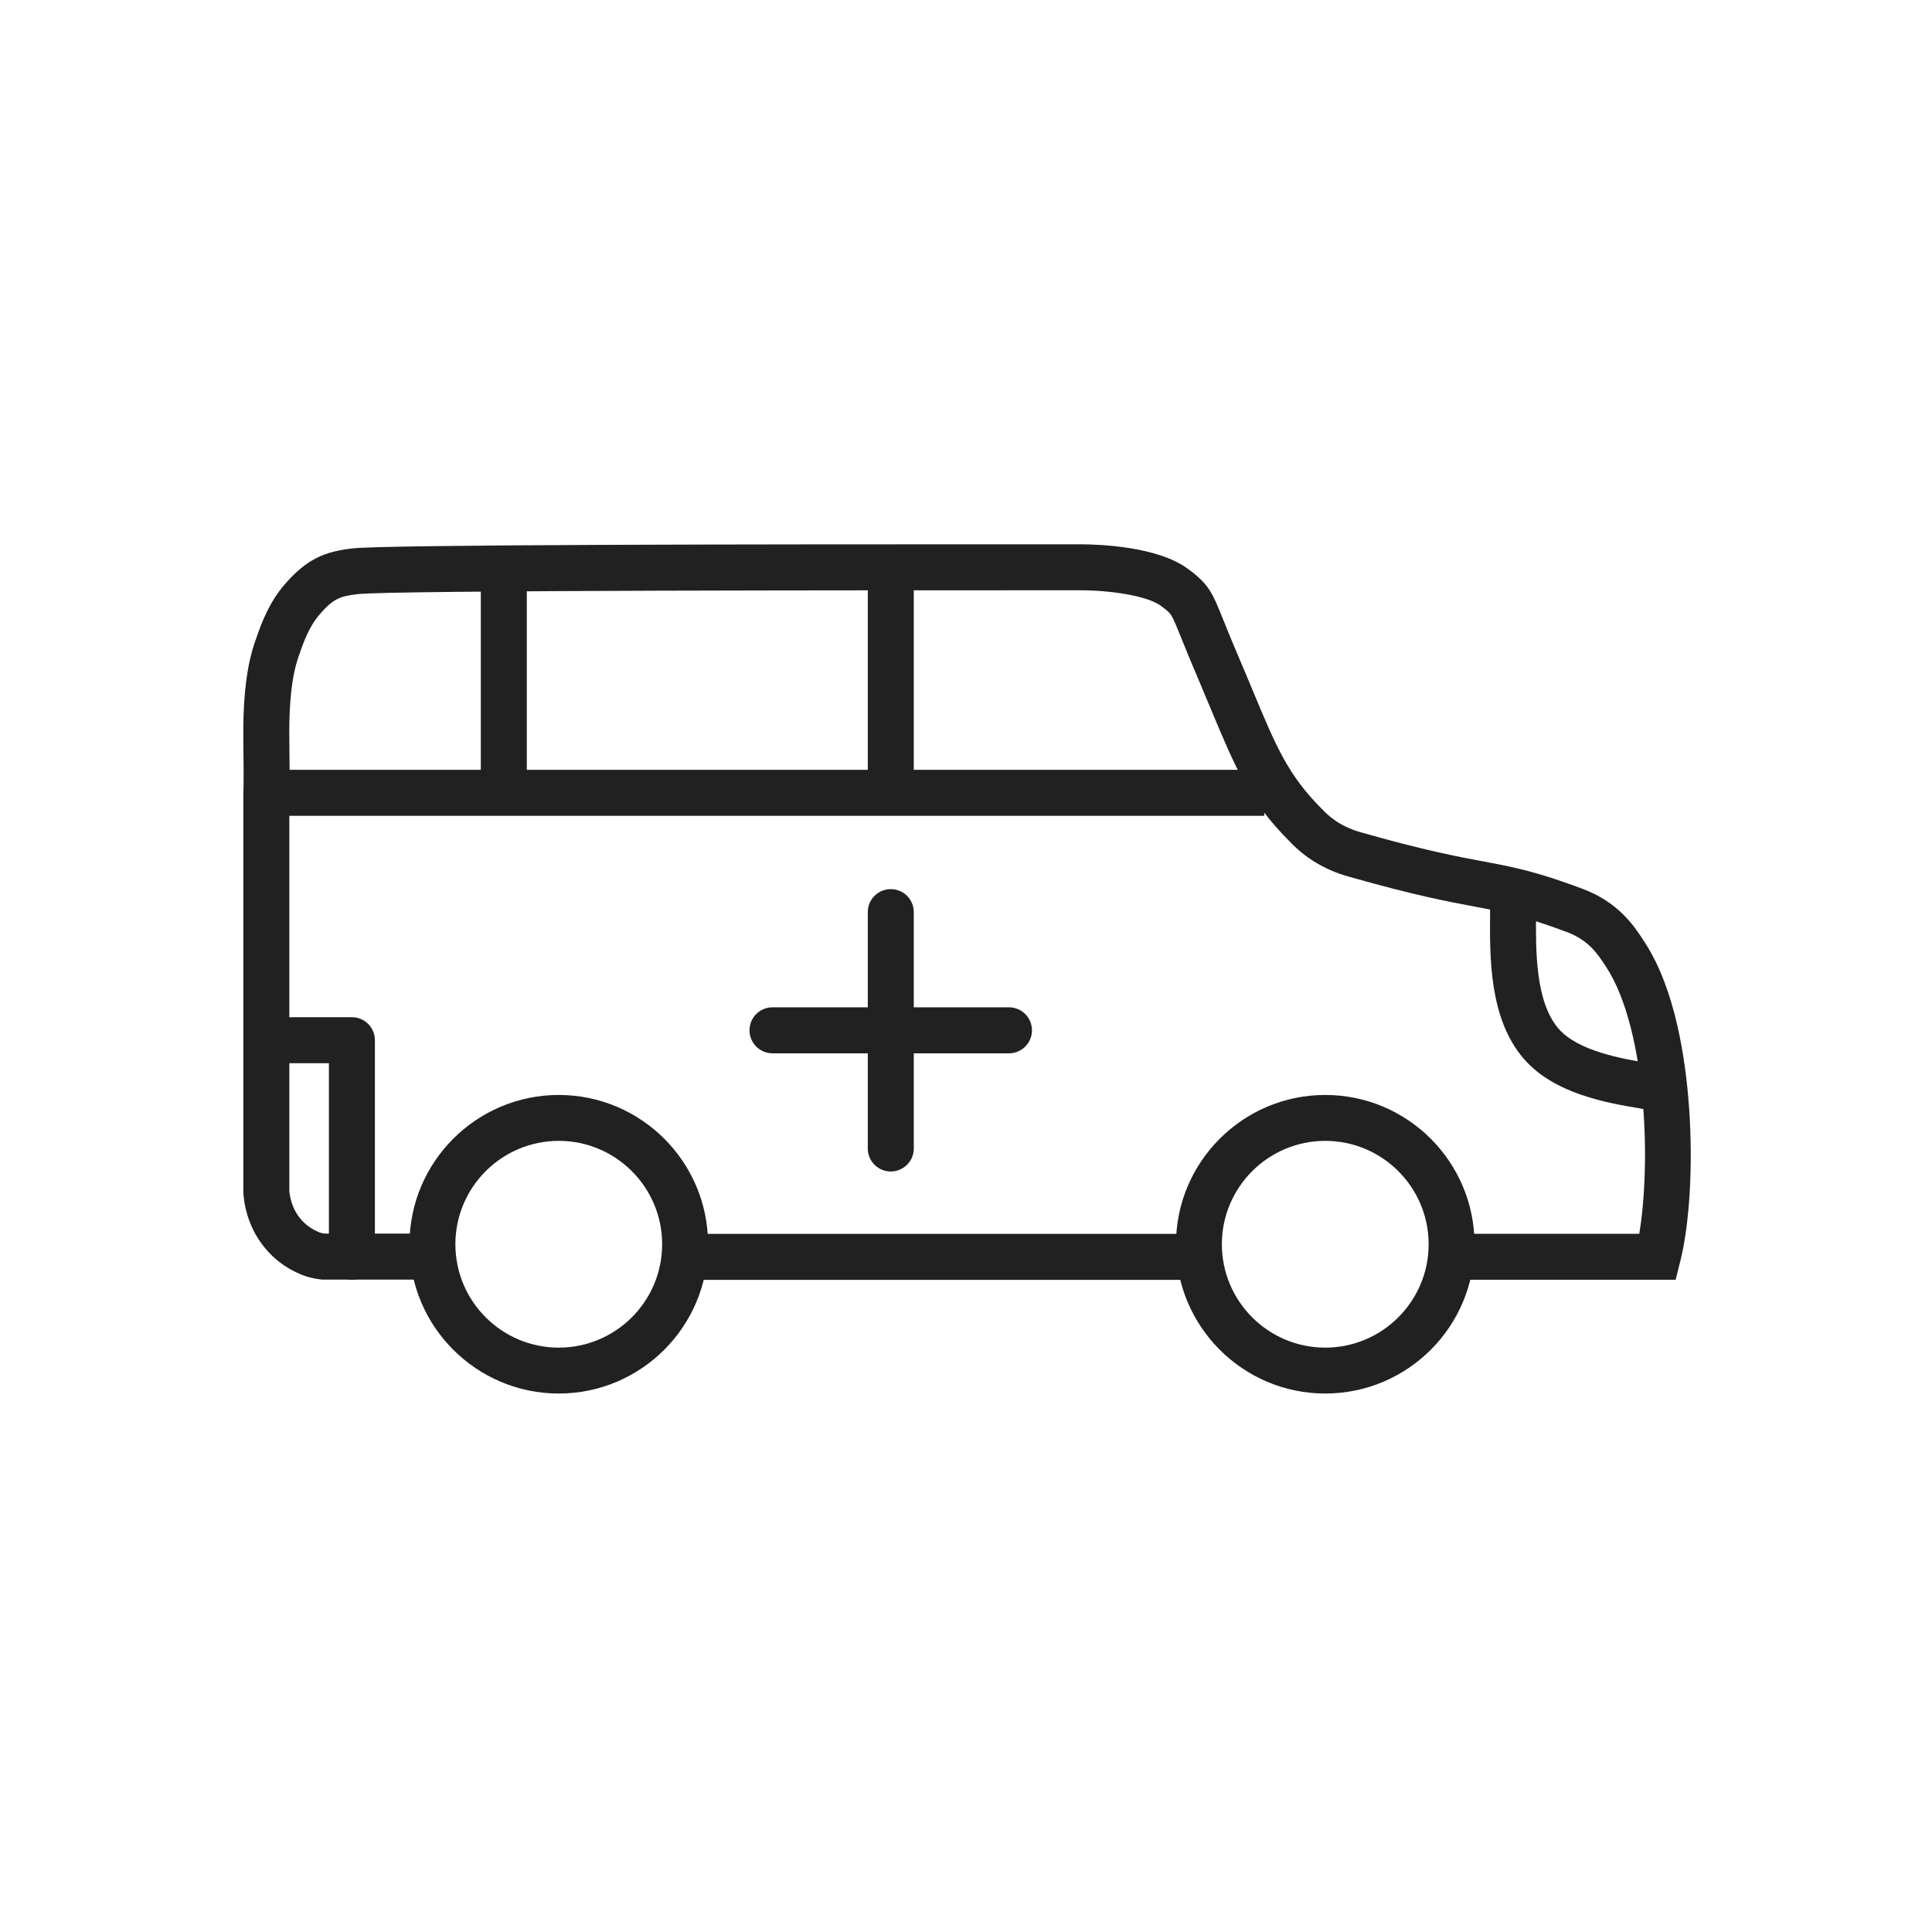 <?xml version="1.0" encoding="iso-8859-1"?>
<!-- Generator: Adobe Illustrator 23.0.5, SVG Export Plug-In . SVG Version: 6.00 Build 0)  -->
<svg version="1.1" xmlns="http://www.w3.org/2000/svg" xmlns:xlink="http://www.w3.org/1999/xlink" x="0px" y="0px"
	 viewBox="0 0 492 492" style="enable-background:new 0 0 492 492;" xml:space="preserve">
<g id="Master_Layer_2">
</g>
<g id="Layer_1">
	<g>
		<g>
			<g>
				<g>
					<path style="fill-rule:evenodd;clip-rule:evenodd;fill:#212121;" d="M426.718,325.905H369.67v-11.712h47.784
						c1.248-7.368,1.944-18.696,1.08-31.128c-1.128-15.984-4.464-28.992-9.384-36.624l-0.192-0.288
						c-2.04-3.144-4.344-6.72-9.96-8.808c-11.136-4.152-16.008-5.064-23.376-6.456c-6.912-1.296-15.528-2.904-32.352-7.704
						c-5.736-1.632-10.704-4.56-14.688-8.736c-0.048-0.048-0.096-0.096-0.144-0.144c-10.32-10.32-13.8-18.696-20.136-33.864
						c-1.104-2.664-2.256-5.424-3.576-8.52c-1.704-3.96-2.88-6.912-3.84-9.288c-1.248-3.096-1.992-4.968-2.64-5.976
						c-0.384-0.6-0.816-1.056-2.616-2.376c-3.504-2.592-12.984-3.96-20.544-3.96h-5.544c-41.976,0-169.68-0.048-178.488,0.984
						c-4.584,0.528-6.288,1.248-9.696,5.208c-2.592,3.024-3.96,6.696-5.136,10.176c-0.048,0.12-0.072,0.24-0.144,0.384
						c-0.624,1.8-2.568,7.296-2.4,20.952c0.072,5.976,0.12,11.208,0,14.712v97.032v1.992c0,0.96,0,1.176,0,1.32
						c0.024,0.456,0.216,4.56,3.336,7.848c1.176,1.248,2.616,2.208,4.272,2.88c0.216,0.096,0.552,0.168,0.672,0.216l0.144,0.024
						c0.192,0.048,0.36,0.072,0.552,0.096h27.6v11.712h-28.32l-0.336-0.048c-0.696-0.072-1.392-0.192-2.088-0.36
						c-0.36-0.072-1.464-0.336-2.616-0.792c-3.264-1.32-6.096-3.24-8.424-5.712c-5.784-6.144-6.432-13.416-6.504-15.504
						c0-0.336,0-0.552,0-1.704v-1.968v-97.32c0.12-3.264,0.072-8.4,0-14.28c-0.192-15.72,2.256-22.68,3.048-24.96
						c0.024-0.096,0.072-0.192,0.096-0.264c1.488-4.368,3.384-9.432,7.32-14.04c5.784-6.744,10.512-8.448,17.232-9.24
						c8.424-0.984,100.536-1.08,179.832-1.056h5.544c4.488,0,19.704,0.456,27.528,6.288c5.352,3.96,6.144,5.952,9.12,13.368
						c0.936,2.328,2.088,5.208,3.744,9.048c1.344,3.12,2.544,6.048,3.624,8.616c5.952,14.256,8.928,21.432,17.616,30.12
						c0.072,0.072,0.168,0.168,0.288,0.288c0.96,0.984,3.84,3.984,9.48,5.592c16.32,4.632,24.624,6.192,31.296,7.44
						c7.68,1.44,13.224,2.472,25.296,6.984c9.264,3.456,13.296,9.696,15.696,13.44l0.192,0.288
						c7.68,11.88,10.344,29.472,11.232,42.168c1.032,14.592,0.096,30-2.352,39.312L426.718,325.905z"/>
				</g>
				<g>
					<rect x="174.311" y="314.217" style="fill-rule:evenodd;clip-rule:evenodd;fill:#212121;" width="131.184" height="11.712"/>
				</g>
				<g>
					<path style="fill-rule:evenodd;clip-rule:evenodd;fill:#212121;" d="M142.294,354.873c-20.976,0-38.016-17.064-38.016-38.016
						c0-20.976,17.064-38.016,38.016-38.016s38.016,17.04,38.016,37.992C180.31,337.809,163.27,354.873,142.294,354.873
						L142.294,354.873z M142.294,290.53c-14.52,0-26.328,11.808-26.328,26.328s11.808,26.328,26.328,26.328
						s26.328-11.808,26.328-26.328S156.814,290.53,142.294,290.53z"/>
				</g>
				<g>
					<path style="fill-rule:evenodd;clip-rule:evenodd;fill:#212121;" d="M337.486,354.873c-20.976,0-38.016-17.064-38.016-38.016
						c0-20.976,17.064-38.016,38.016-38.016c20.976,0,38.016,17.064,38.016,38.016C375.526,337.809,358.462,354.873,337.486,354.873
						L337.486,354.873z M337.486,290.53c-14.52,0-26.328,11.808-26.328,26.328s11.808,26.328,26.328,26.328
						s26.328-11.808,26.328-26.328S352.006,290.53,337.486,290.53z"/>
				</g>
				<g>
					<path style="fill-rule:evenodd;clip-rule:evenodd;fill:#212121;" d="M420.958,282.873c-0.744-0.168-1.992-0.384-3.432-0.624
						c-8.16-1.368-21.816-3.672-29.544-12.696c-8.76-10.2-8.616-25.752-8.52-37.104c0-1.08,0.024-2.136,0.024-3.12l11.712,0
						c0,1.008,0,2.088-0.024,3.216c-0.096,9.504-0.192,22.512,5.688,29.376c4.992,5.808,16.464,7.728,22.608,8.76
						c1.632,0.264,3.048,0.504,4.176,0.792L420.958,282.873z"/>
				</g>
				<g>
					<rect x="67.847" y="196.041" style="fill-rule:evenodd;clip-rule:evenodd;fill:#212121;" width="254.112" height="11.712"/>
				</g>
				<g>
					<rect x="122.446" y="144.849" style="fill-rule:evenodd;clip-rule:evenodd;fill:#212121;" width="11.712" height="57.048"/>
				</g>
				<g>
					<rect x="220.99" y="144.849" style="fill-rule:evenodd;clip-rule:evenodd;fill:#212121;" width="11.712" height="57.048"/>
				</g>
				<g>
					<path style="fill-rule:evenodd;clip-rule:evenodd;fill:#212121;" d="M89.615,325.905c-3.24,0-5.856-2.616-5.856-5.856v-49.296
						H67.846c-3.24,0-5.856-2.616-5.856-5.856c0-3.24,2.616-5.856,5.856-5.856h21.768c3.24,0,5.856,2.616,5.856,5.856v55.152
						C95.47,323.289,92.854,325.905,89.615,325.905z"/>
				</g>
				<g>
					<g>
						<path style="fill-rule:evenodd;clip-rule:evenodd;fill:#212121;" d="M226.846,298.33c-3.24,0-5.856-2.616-5.856-5.856
							l0-60.192c0-3.24,2.616-5.856,5.856-5.856c3.24,0,5.856,2.616,5.856,5.856v60.216
							C232.702,295.714,230.062,298.33,226.846,298.33z"/>
					</g>
					<g>
						<path style="fill-rule:evenodd;clip-rule:evenodd;fill:#212121;" d="M256.942,268.234h-60.216
							c-3.24,0-5.856-2.616-5.856-5.856s2.616-5.856,5.856-5.856h60.216c3.24,0,5.856,2.616,5.856,5.856
							S260.182,268.234,256.942,268.234z"/>
					</g>
				</g>
			</g>
		</g>
	</g>
</g>
</svg>
